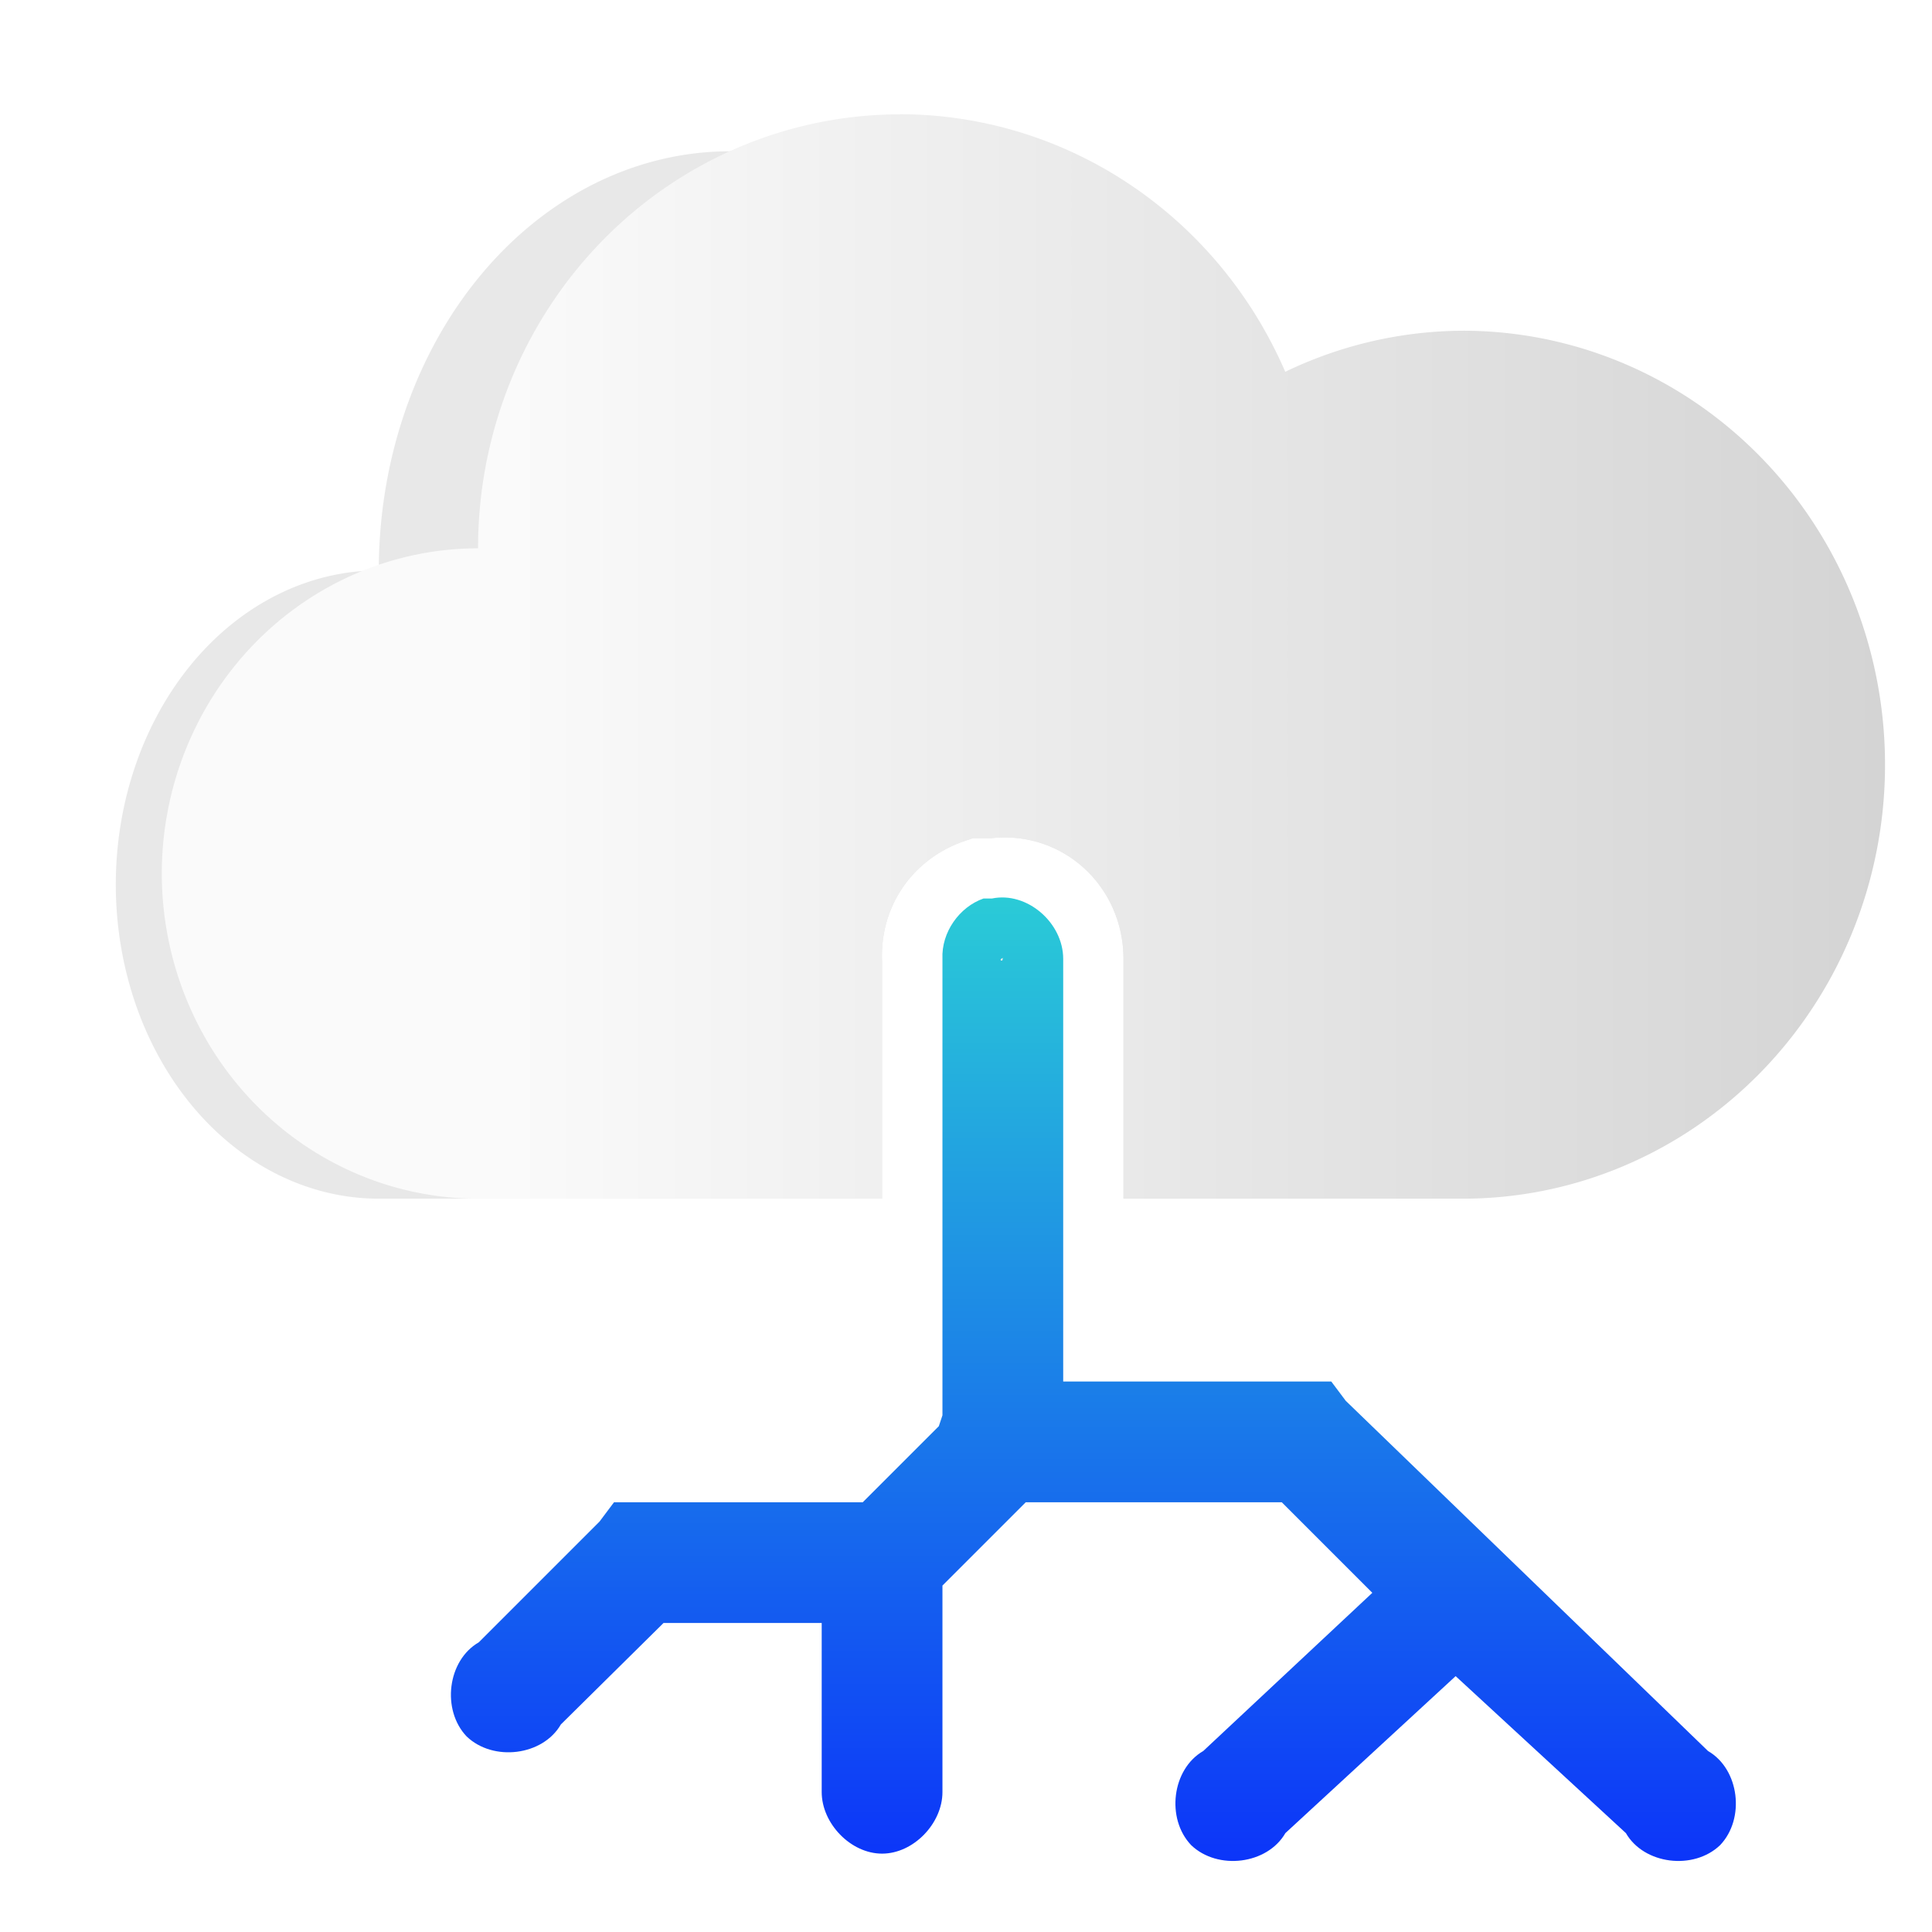 <?xml version="1.0" encoding="UTF-8" standalone="no"?>
<svg
   xmlns:dc="http://purl.org/dc/elements/1.1/"
   xmlns:cc="http://creativecommons.org/ns#"
   xmlns:rdf="http://www.w3.org/1999/02/22-rdf-syntax-ns#"
   xmlns:svg="http://www.w3.org/2000/svg"
   xmlns="http://www.w3.org/2000/svg"
   xmlns:xlink="http://www.w3.org/1999/xlink"
   xmlns:sodipodi="http://sodipodi.sourceforge.net/DTD/sodipodi-0.dtd"
   xmlns:inkscape="http://www.inkscape.org/namespaces/inkscape"
   width="16"
   height="16"
   version="1.1"
   id="svg9"
   sodipodi:docname="weather-storm.svg"
   inkscape:version="0.92.5 (2060ec1f9f, 2020-04-08)">
  <sodipodi:namedview
     pagecolor="#ffffff"
     bordercolor="#666666"
     borderopacity="1"
     objecttolerance="10"
     gridtolerance="10"
     guidetolerance="10"
     inkscape:pageopacity="0"
     inkscape:pageshadow="2"
     inkscape:window-width="1920"
     inkscape:window-height="971"
     id="namedview11"
     showgrid="false"
     inkscape:zoom="10.429825"
     inkscape:cx="1.7524109"
     inkscape:cy="14.741894"
     inkscape:window-x="0"
     inkscape:window-y="38"
     inkscape:window-maximized="1"
     inkscape:current-layer="svg9" />
  <defs
     id="defs3">
    <style
       id="current-color-scheme"
       type="text/css">
   .ColorScheme-Text { color:#dfdfdf; } .ColorScheme-Highlight { color:#4285f4; }
  </style>
    <style
       type="text/css"
       id="current-color-scheme-6">
   .ColorScheme-Text { color:#dfdfdf; } .ColorScheme-Highlight { color:#4285f4; }
  </style>
    <linearGradient
       id="linearGradient992"
       x1="13.152"
       x2="20.621"
       y1="9.126"
       y2="9.126"
       gradientTransform="matrix(0.855,0,0,0.855,-2.13,2.617)"
       gradientUnits="userSpaceOnUse">
      <stop
         stop-color="#fafafa"
         offset="0"
         id="stop818" />
      <stop
         stop-color="#d4d4d4"
         offset="1"
         id="stop820" />
    </linearGradient>
    <filter
       id="filter1012"
       x="-.048"
       y="-.076"
       width="1.096"
       height="1.153"
       color-interpolation-filters="sRGB">
      <feGaussianBlur
         stdDeviation="0.188"
         id="feGaussianBlur823" />
    </filter>
    <linearGradient
       gradientTransform="matrix(0.855,0,0,0.855,-1.72,2.618)"
       id="linearGradient885"
       x1="5.959"
       x2="16.556"
       y1="1.046"
       y2="11.644"
       gradientUnits="userSpaceOnUse">
      <stop
         stop-color="#ffcd00"
         offset="0"
         id="stop826" />
      <stop
         stop-color="#e16405"
         offset="1"
         id="stop828" />
    </linearGradient>
    <style
       type="text/css"
       id="current-color-scheme-62">
   .ColorScheme-Text { color:#dfdfdf; } .ColorScheme-Highlight { color:#4285f4; }
  </style>
    <style
       id="current-color-scheme-6-9"
       type="text/css">
   .ColorScheme-Text { color:#dfdfdf; } .ColorScheme-Highlight { color:#4285f4; }
  </style>
    <filter
       color-interpolation-filters="sRGB"
       height="1.153"
       width="1.096"
       y="-.076"
       x="-.048"
       id="filter1012-7">
      <feGaussianBlur
         id="feGaussianBlur823-0"
         stdDeviation="0.188" />
    </filter>
    <linearGradient
       gradientUnits="userSpaceOnUse"
       y2="11.644"
       y1="1.046"
       x2="16.556"
       x1="5.959"
       id="linearGradient885-9"
       gradientTransform="matrix(0.855,0,0,0.855,-24.703,-7.42)">
      <stop
         id="stop826-3"
         offset="0"
         stop-color="#ffcd00" />
      <stop
         id="stop828-6"
         offset="1"
         stop-color="#e16405" />
    </linearGradient>
    <linearGradient
       y2="9.126"
       x2="20.621"
       y1="9.126"
       x1="13.152"
       gradientTransform="matrix(1.522,0,0,1.522,-15.78,-8.299)"
       gradientUnits="userSpaceOnUse"
       id="linearGradient900"
       xlink:href="#linearGradient992"
       inkscape:collect="always" />
    <linearGradient
       id="linearGradient3490"
       x1="19.843"
       x2="33.837"
       y1="-82.284"
       y2="-72.245"
       gradientUnits="userSpaceOnUse">
      <stop
         stop-color="#0c35f9"
         offset="0"
         id="stop933" />
      <stop
         stop-color="#2acbd7"
         offset="1"
         id="stop935" />
    </linearGradient>
    <style
       type="text/css"
       id="style938" />
    <linearGradient
       inkscape:collect="always"
       xlink:href="#linearGradient3490"
       id="linearGradient971"
       x1="8.215"
       y1="15.558"
       x2="8.215"
       y2="7.598"
       gradientUnits="userSpaceOnUse" />
  </defs>
  <style
     type="text/css"
     id="style942">.st0{opacity:0.15;fill:#45413C;}
	.st1{fill:#FFE500;}
	.st2{fill:#EBCB00;}
	.st3{fill:none;stroke:#45413C;stroke-linecap:round;stroke-linejoin:round;stroke-miterlimit:10;}
	.st4{fill:#FFAA54;}
	.st5{fill:#FF8A14;}
	.st6{fill:#FFB0CA;stroke:#45413C;stroke-linecap:round;stroke-linejoin:round;stroke-miterlimit:10;}
	.st7{fill:#FF87AF;stroke:#45413C;stroke-linecap:round;stroke-linejoin:round;stroke-miterlimit:10;}
	.st8{fill:#FFCC99;}
	.st9{fill:#FFFFFF;}
	.st10{fill:#F0F0F0;}
	.st11{fill:#BF8256;}
	.st12{fill:#915E3A;}
	.st13{fill:#DEA47A;}
	.st14{fill:#F0D5A8;}
	.st15{fill:#DEBB7E;}
	.st16{fill:#F7E5C6;}
	.st17{fill:#FF8A14;stroke:#45413C;stroke-linecap:round;stroke-linejoin:round;stroke-miterlimit:10;}
	.st18{fill:#FFF5E3;}
	.st19{fill:#FFF48C;}
	.st20{fill:#FFFACF;}
	.st21{fill:#FFFCE5;}
	.st22{fill:#FF87AF;}
	.st23{fill:#FFB0CA;}
	.st24{fill:#FFE500;stroke:#45413C;stroke-linecap:round;stroke-linejoin:round;stroke-miterlimit:10;}
	.st25{fill:#9CEB60;stroke:#45413C;stroke-linecap:round;stroke-linejoin:round;stroke-miterlimit:10;}
	.st26{fill:#FFFACF;stroke:#45413C;stroke-linecap:round;stroke-linejoin:round;stroke-miterlimit:10;}
	.st27{fill:#00F5BC;stroke:#45413C;stroke-linecap:round;stroke-linejoin:round;stroke-miterlimit:10;}
	.st28{fill:#BF8256;stroke:#45413C;stroke-linecap:round;stroke-linejoin:round;stroke-miterlimit:10;}
	.st29{fill:#FFE3CF;stroke:#45413C;stroke-linecap:round;stroke-linejoin:round;stroke-miterlimit:10;}
	.st30{fill:#FF6242;}
	.st31{fill:#FF866E;}
	.st32{fill:none;stroke:#E04122;stroke-linecap:round;stroke-linejoin:round;stroke-miterlimit:10;}
	.st33{fill:#FFFEF2;stroke:#45413C;stroke-linecap:round;stroke-linejoin:round;stroke-miterlimit:10;}
	.st34{fill:#FF6242;stroke:#45413C;stroke-linecap:round;stroke-linejoin:round;stroke-miterlimit:10;}
	.st35{fill:#FFA694;}
	.st36{fill:#FFFFFF;stroke:#45413C;stroke-linecap:round;stroke-linejoin:round;stroke-miterlimit:10;}
	.st37{fill:#FFFEF2;}
	.st38{fill:#FF6196;}
	.st39{fill:#B89558;}
	.st40{fill:none;stroke:#915E3A;stroke-linecap:round;stroke-linejoin:round;stroke-miterlimit:10;}
	.st41{fill:#DEBB7E;stroke:#45413C;stroke-linecap:round;stroke-linejoin:round;stroke-miterlimit:10;}
	.st42{fill:#6DD627;stroke:#45413C;stroke-linecap:round;stroke-linejoin:round;stroke-miterlimit:10;}
	.st43{fill:#E5F8FF;}
	.st44{fill:#E8F4FA;}
	.st45{fill:#E8F4FA;stroke:#45413C;stroke-linecap:round;stroke-linejoin:round;stroke-miterlimit:10;}
	.st46{fill:#FFCCDD;}
	.st47{fill:#E5F8FF;stroke:#45413C;stroke-linecap:round;stroke-linejoin:round;stroke-miterlimit:10;}
	.st48{fill:#00B8F0;stroke:#45413C;stroke-linecap:round;stroke-linejoin:round;stroke-miterlimit:10;}
	.st49{fill:#00B8F0;}
	.st50{fill:#4ACFFF;}
	.st51{fill:#E04122;}
	.st52{fill:#E04122;stroke:#45413C;stroke-linecap:round;stroke-linejoin:round;stroke-miterlimit:10;}
	.st53{fill:#87898C;}
	.st54{fill:#BDBEC0;}
	.st55{fill:#656769;}
	.st56{fill:#525252;}
	.st57{fill:#FFF48C;stroke:#45413C;stroke-linecap:round;stroke-linejoin:round;stroke-miterlimit:10;}
	.st58{fill:#6DD627;}
	.st59{fill:#EB6D00;}
	.st60{fill:#46B000;}
	.st61{fill:#80DDFF;}
	.st62{fill:#DAEDF7;}
	.st63{fill:#BF8DF2;stroke:#45413C;stroke-linecap:round;stroke-linejoin:round;stroke-miterlimit:10;}
	.st64{fill:#9F5AE5;stroke:#45413C;stroke-linecap:round;stroke-linejoin:round;stroke-miterlimit:10;}
	.st65{fill:#C8FFA1;}
	.st66{fill:#E4FFD1;}
	.st67{fill:#9CEB60;}
	.st68{fill:#E5FEFF;}
	.st69{fill:#B8ECFF;}
	.st70{fill:#E0E0E0;stroke:#45413C;stroke-linecap:round;stroke-linejoin:round;stroke-miterlimit:10;}
	.st71{fill:#E0E0E0;}
	.st72{fill:none;stroke:#4F4B45;stroke-linejoin:round;stroke-miterlimit:10;}
	.st73{fill:none;stroke:#4F4B45;stroke-linecap:round;stroke-linejoin:round;stroke-miterlimit:10;}
	.st74{fill:#E0366F;stroke:#45413C;stroke-linecap:round;stroke-linejoin:round;stroke-miterlimit:10;}
	.st75{fill:none;stroke:#45413C;stroke-miterlimit:10;}
	.st76{fill:#FF866E;stroke:#45413C;stroke-linecap:round;stroke-linejoin:round;stroke-miterlimit:10;}
	.st77{fill:#45413C;stroke:#45413C;stroke-linecap:round;stroke-linejoin:round;stroke-miterlimit:10;}
	.st78{fill:#9F5AE5;}
	.st79{fill:#803EC2;}
	.st80{fill:#803EC2;stroke:#45413C;stroke-linecap:round;stroke-linejoin:round;stroke-miterlimit:10;}
	.st81{fill:#BF8DF2;}
	.st82{fill:#FFAA54;stroke:#45413C;stroke-linecap:round;stroke-linejoin:round;stroke-miterlimit:10;}
	.st83{fill:none;stroke:#45413C;stroke-linejoin:round;stroke-miterlimit:10;}
	.st84{fill:#FFCCDD;stroke:#45413C;stroke-linecap:round;stroke-linejoin:round;stroke-miterlimit:10;}
	.st85{fill:#FF6196;stroke:#45413C;stroke-linecap:round;stroke-linejoin:round;stroke-miterlimit:10;}
	.st86{fill:#FFE5EE;}
	.st87{fill:#F7E5C6;stroke:#45413C;stroke-linecap:round;stroke-linejoin:round;stroke-miterlimit:10;}
	.st88{fill:#E5FFF9;}
	.st89{fill:none;stroke:#45413C;stroke-width:1.006;stroke-linecap:round;stroke-linejoin:round;stroke-miterlimit:10;}
	.st90{fill:#4AEFF7;}
	.st91{fill:#A6FBFF;}
	.st92{fill:#E5FEFF;stroke:#45413C;stroke-linecap:round;stroke-linejoin:round;stroke-miterlimit:10;}
	.st93{fill:#46B000;stroke:#45413C;stroke-linecap:round;stroke-linejoin:round;stroke-miterlimit:10;}
	.st94{fill:#FFFFFF;stroke:#45413C;stroke-linejoin:round;stroke-miterlimit:10;}
	.st95{fill:#FFFFFF;stroke:#45413C;stroke-miterlimit:10;}
	.st96{fill:#009FD9;}
	.st97{fill:#00DFEB;}
	.st98{fill:#C0DCEB;stroke:#45413C;stroke-linecap:round;stroke-linejoin:round;stroke-miterlimit:10;}
	.st99{fill:#00DFEB;stroke:#45413C;stroke-linecap:round;stroke-linejoin:round;stroke-miterlimit:10;}
	.st100{fill:#FFE5EE;stroke:#45413C;stroke-linecap:round;stroke-linejoin:round;stroke-miterlimit:10;}
	.st101{fill:#8CA4B8;}
	.st102{fill:#ADC4D9;}
	.st103{fill:#656769;stroke:#45413C;stroke-linecap:round;stroke-linejoin:round;stroke-miterlimit:10;}
	.st104{fill:#F0F0F0;stroke:#45413C;stroke-linecap:round;stroke-linejoin:round;stroke-miterlimit:10;}
	.st105{fill:#C0DCEB;}
	.st106{fill:#45413C;}
	.st107{fill:#FFCABF;}
	.st108{fill:#87898C;stroke:#45413C;stroke-linecap:round;stroke-linejoin:round;stroke-miterlimit:10;}
	.st109{fill:#EBCB00;stroke:#45413C;stroke-linecap:round;stroke-linejoin:round;stroke-miterlimit:10;}</style>
  <g
     style="fill:#5e4aa6;stroke-width:0.265"
     id="g843-0"
     transform="matrix(0.945,0,0,0.945,-26.055,-26.295)">
    <circle
       id="circle835-6"
       r="0"
       cy="-328.38"
       cx="-330.35" />
    <circle
       id="circle837-2"
       r="0"
       cy="-326.25"
       cx="-312.11" />
    <circle
       id="circle839-6"
       r="0"
       cy="-333.07"
       cx="-306.02" />
    <circle
       id="circle841-1"
       r="0"
       cy="-326.01"
       cx="-308.84" />
  </g>
  <circle
     style="fill:#5e4aa6;stroke-width:0.25"
     id="circle845-8"
     r="0"
     cy="-338.367"
     cx="-340.214" />
  <circle
     id="circle847-7"
     r="0"
     cy="-22"
     cx="-65.331"
     style="fill:#5e4aa6;fill-rule:evenodd;stroke-width:0.25" />
  <g
     id="g976"
     transform="translate(-2.8685104e-5,-0.157)">
    <path
       inkscape:connector-curvature="0"
       id="path7"
       d="m 8.145,7.598 c -0.2,0.07 -0.35,0.28 -0.34,0.5 v 3.78 l -0.03,0.09 -0.63,0.63 h -0.03 -1.81 -0.22 l -0.12,0.16 -1,1 c -0.26,0.15 -0.31,0.56 -0.1,0.78 0.22,0.21 0.63,0.16 0.78,-0.1 l 0.85,-0.84 h 1.31 v 1.4 c 0,0.26 0.24,0.51 0.5,0.51 0.26,0 0.5,-0.25 0.5,-0.51 v -1.71 l 0.69,-0.69 h 2.12 l 0.75,0.75 -1.4,1.31 c -0.26,0.15 -0.31,0.56 -0.1,0.78 0.22,0.21 0.63,0.16 0.78,-0.1 l 1.41,-1.3 1.41,1.3 c 0.15,0.26 0.56,0.31 0.78,0.1 0.21,-0.22 0.16,-0.63 -0.1,-0.78 l -3,-2.9 -0.12,-0.16 h -0.22 -2 v -3.5 c 0,-0.3 -0.3,-0.56 -0.59,-0.5 z"
       class="ColorScheme-Highlight"
       style="color:#4285f4;fill:url(#linearGradient971);fill-opacity:1" />
    <path
       id="path894"
       d="m 6.043,1.408 v 0.002 a 2.906,3.471 0 0 0 -2.906,3.469 2.906,3.471 0 0 0 0,0.002 A 2.178,2.602 0 0 0 0.959,7.482 2.178,2.602 0 0 0 3.137,10.084 H 7.305 V 8.121 C 7.284,7.66 7.56,7.272 7.98,7.125 l 0.08,-0.027 h 0.154 c 0.593,-0.062 1.09,0.401 1.09,1 v 1.986 h 0.611 a 2.906,3.471 0 0 1 0.002,0 A 2.906,3.471 0 0 0 12.824,6.613 2.906,3.471 0 0 0 9.918,3.143 2.906,3.471 0 0 0 8.695,3.469 2.906,3.471 0 0 0 6.043,1.408 Z m 2.273,6.68 -0.012,0.002 v 0.008 c 0,0.033 -0.046,0.002 0.012,-0.01 z"
       style="opacity:0.3;fill-rule:evenodd;stroke-width:1.364;filter:url(#filter1012-7)"
       inkscape:connector-curvature="0" />
    <path
       id="path896"
       d="m 7.453,1.104 a 3.495,3.593 0 0 0 -3.494,3.592 3.495,3.593 0 0 0 0,0.002 2.62,2.694 0 0 0 -2.619,2.693 2.62,2.694 0 0 0 2.619,2.693 H 7.305 V 8.121 C 7.284,7.66 7.56,7.272 7.98,7.125 l 0.08,-0.027 h 0.154 c 0.593,-0.062 1.09,0.401 1.09,1 v 1.986 h 2.809 a 3.495,3.593 0 0 1 0.002,0 3.495,3.593 0 0 0 3.496,-3.594 3.495,3.593 0 0 0 -3.496,-3.594 3.495,3.593 0 0 0 -1.471,0.34 3.495,3.593 0 0 0 -3.191,-2.133 z m 0.863,6.984 -0.012,0.002 v 0.008 c 0,0.033 -0.046,0.002 0.012,-0.01 z"
       style="fill:url(#linearGradient900);fill-rule:evenodd;stroke-width:1.522"
       inkscape:connector-curvature="0" />
  </g>
</svg>

